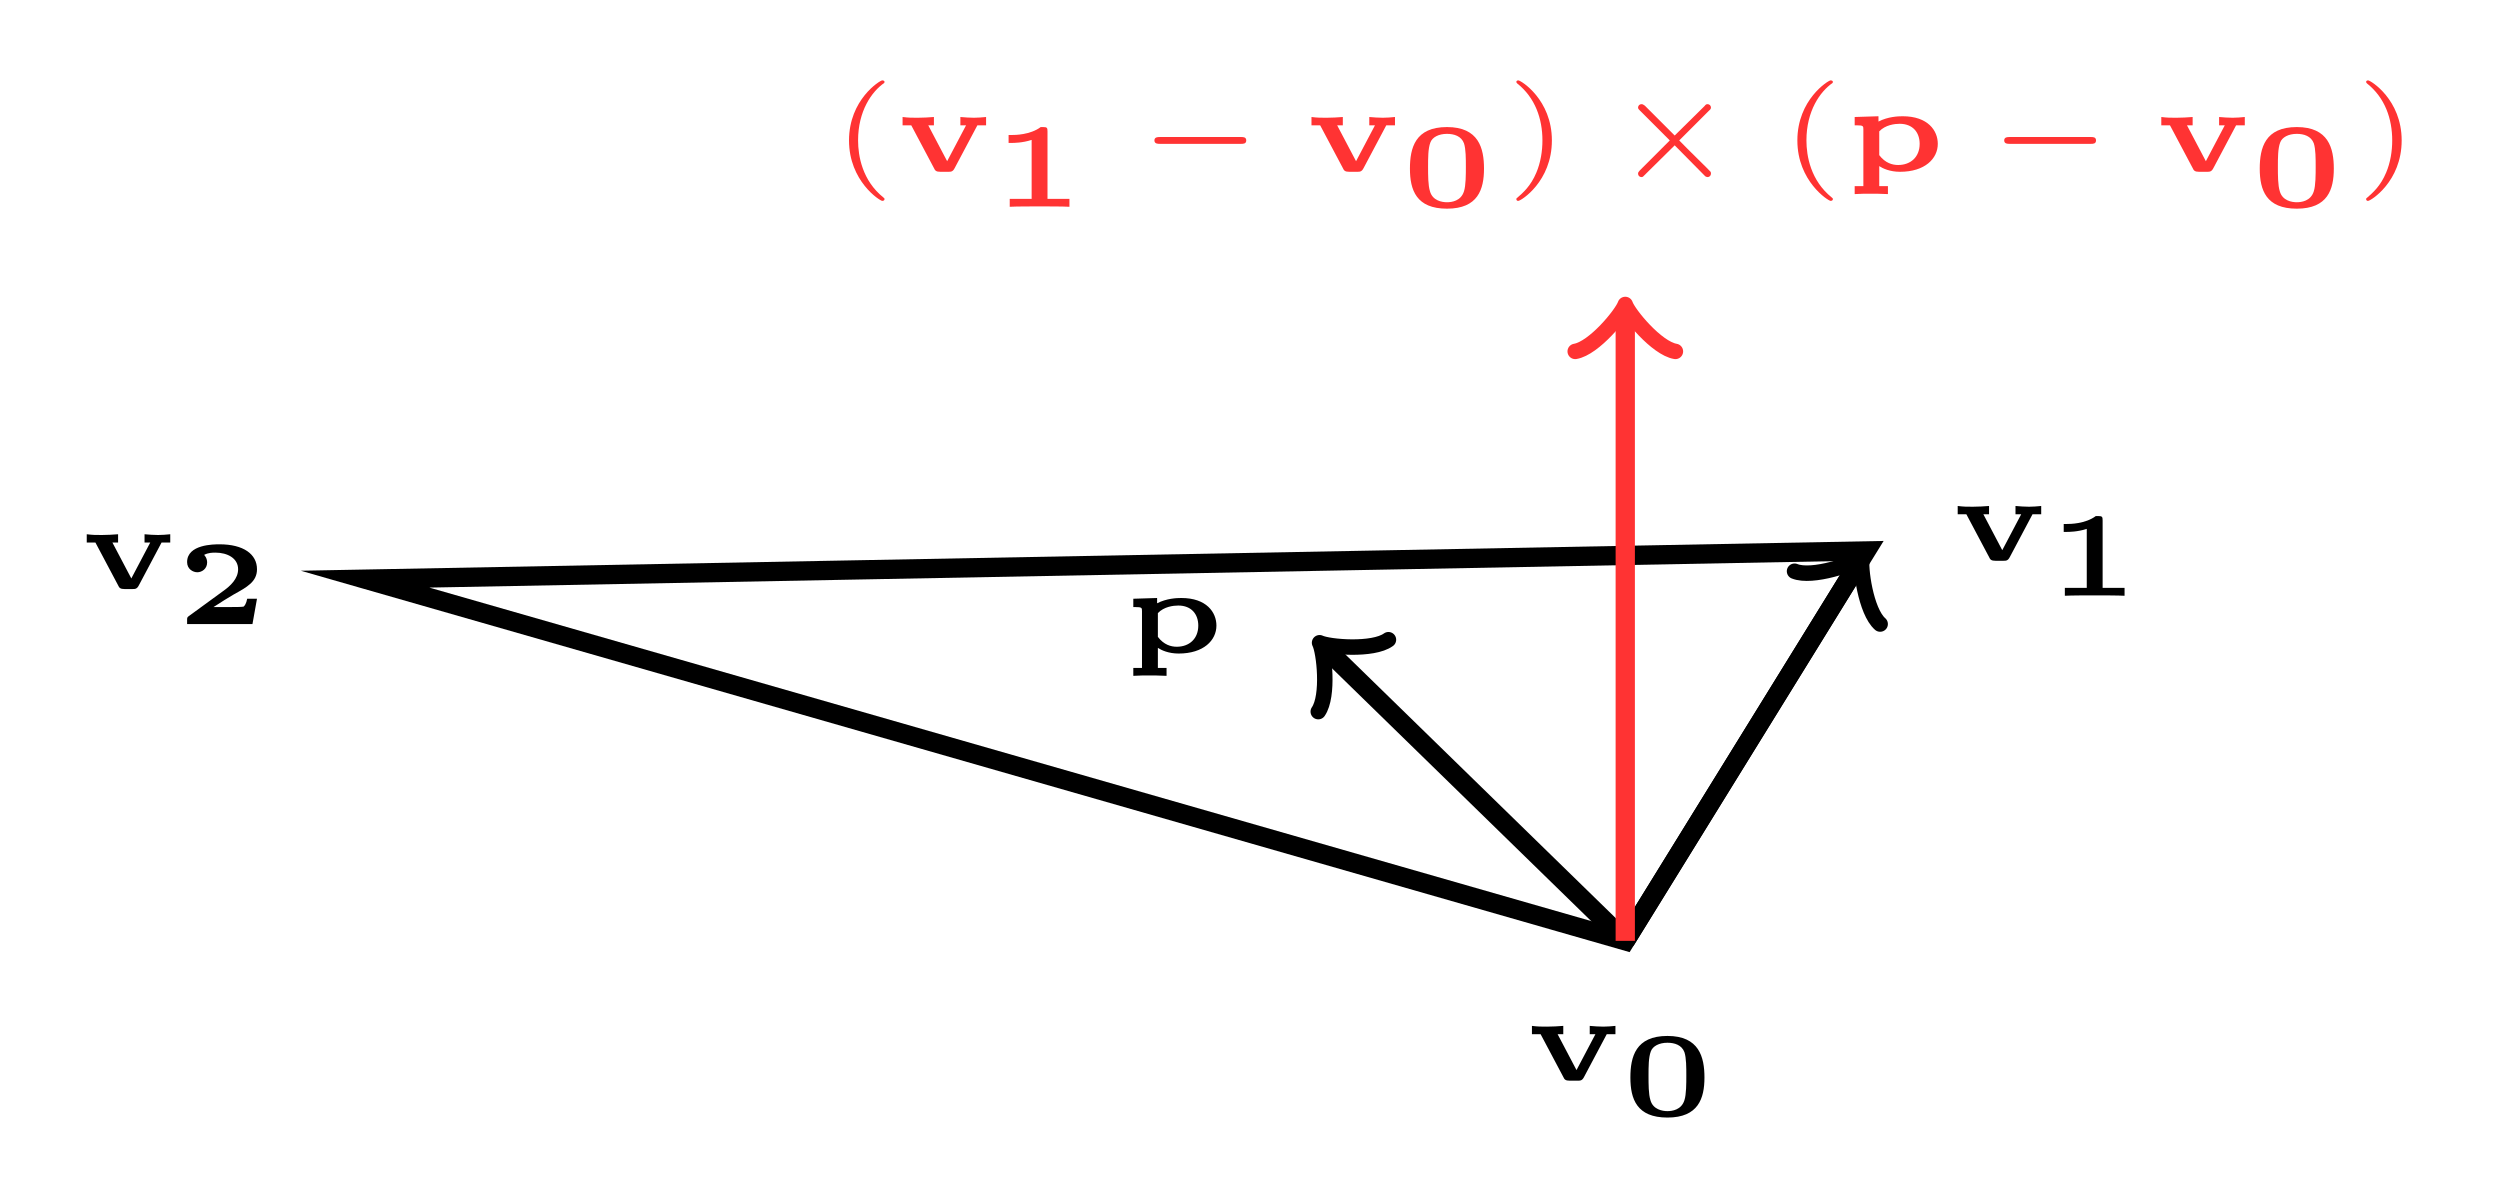<?xml version="1.0" encoding="UTF-8"?>
<svg xmlns="http://www.w3.org/2000/svg" xmlns:xlink="http://www.w3.org/1999/xlink" width="103.379pt" height="49.456pt" viewBox="0 0 103.379 49.456" version="1.1">
<defs>
<g>
<symbol overflow="visible" id="glyph0-0">
<path style="stroke:none;" d=""/>
</symbol>
<symbol overflow="visible" id="glyph0-1">
<path style="stroke:none;" d="M 1.797 0.641 L 1.438 0.641 L 1.438 -0.188 C 1.578 -0.094 1.875 0.047 2.297 0.047 C 3.328 0.047 3.859 -0.5 3.859 -1.109 C 3.859 -1.656 3.453 -2.25 2.406 -2.25 C 2.219 -2.25 1.797 -2.234 1.406 -2.031 L 1.406 -2.25 L 0.422 -2.219 L 0.422 -1.875 L 0.5 -1.875 C 0.781 -1.875 0.781 -1.844 0.781 -1.703 L 0.781 0.641 L 0.422 0.641 L 0.422 0.969 C 0.625 0.953 0.906 0.953 1.109 0.953 C 1.203 0.953 1.531 0.953 1.797 0.969 Z M 1.438 -1.625 C 1.688 -1.891 2.078 -1.938 2.281 -1.938 C 2.828 -1.938 3.109 -1.578 3.109 -1.109 C 3.109 -0.562 2.734 -0.234 2.219 -0.234 C 1.984 -0.234 1.688 -0.312 1.438 -0.641 Z M 1.438 -1.625 "/>
</symbol>
<symbol overflow="visible" id="glyph0-2">
<path style="stroke:none;" d="M 3.359 -1.875 L 3.719 -1.875 L 3.719 -2.219 C 3.547 -2.203 3.391 -2.188 3.219 -2.188 C 3.047 -2.188 2.828 -2.203 2.656 -2.219 L 2.656 -1.875 L 2.891 -1.875 L 2.109 -0.391 L 1.328 -1.875 L 1.562 -1.875 L 1.562 -2.219 C 1.375 -2.203 1.094 -2.188 0.891 -2.188 C 0.641 -2.188 0.516 -2.188 0.266 -2.219 L 0.266 -1.875 L 0.625 -1.875 L 1.562 -0.109 C 1.609 0 1.656 0.047 1.828 0.047 L 2.156 0.047 C 2.266 0.047 2.344 0.047 2.422 -0.109 Z M 3.359 -1.875 "/>
</symbol>
<symbol overflow="visible" id="glyph0-3">
<path style="stroke:none;" d="M 2.281 -3.109 C 2.281 -3.266 2.266 -3.297 2.094 -3.297 L 2 -3.297 C 1.562 -2.969 0.922 -2.969 0.812 -2.969 L 0.672 -2.969 L 0.672 -2.641 L 0.812 -2.641 C 0.875 -2.641 1.25 -2.641 1.625 -2.766 L 1.625 -0.328 L 0.719 -0.328 L 0.719 0 C 0.969 -0.016 1.672 -0.016 1.953 -0.016 C 2.234 -0.016 2.953 -0.016 3.188 0 L 3.188 -0.328 L 2.281 -0.328 Z M 2.281 -3.109 "/>
</symbol>
<symbol overflow="visible" id="glyph0-4">
<path style="stroke:none;" d="M 3.422 -1.578 C 3.422 -2.422 3.203 -3.297 1.891 -3.297 C 0.578 -3.297 0.359 -2.438 0.359 -1.578 C 0.359 -0.688 0.625 0.078 1.891 0.078 C 3.172 0.078 3.422 -0.719 3.422 -1.578 Z M 1.891 -0.188 C 1.688 -0.188 1.297 -0.25 1.188 -0.641 C 1.109 -0.891 1.109 -1.297 1.109 -1.656 C 1.109 -2.016 1.109 -2.406 1.203 -2.656 C 1.281 -2.875 1.547 -3.016 1.891 -3.016 C 2.188 -3.016 2.484 -2.922 2.594 -2.625 C 2.672 -2.391 2.672 -1.984 2.672 -1.656 C 2.672 -1.344 2.672 -0.875 2.594 -0.641 C 2.469 -0.234 2.078 -0.188 1.891 -0.188 Z M 1.891 -0.188 "/>
</symbol>
<symbol overflow="visible" id="glyph0-5">
<path style="stroke:none;" d="M 3.328 -1.047 L 2.922 -1.047 C 2.891 -0.859 2.812 -0.734 2.766 -0.719 C 2.656 -0.703 2.438 -0.703 2.266 -0.703 L 1.531 -0.703 C 1.844 -0.906 2.141 -1.094 2.359 -1.219 C 2.922 -1.531 3.328 -1.75 3.328 -2.266 C 3.328 -2.891 2.766 -3.297 1.781 -3.297 C 1.547 -3.297 0.438 -3.297 0.438 -2.562 C 0.438 -2.266 0.688 -2.141 0.859 -2.141 C 1.047 -2.141 1.266 -2.281 1.266 -2.547 C 1.266 -2.734 1.156 -2.844 1.141 -2.859 C 1.312 -2.953 1.5 -2.953 1.609 -2.953 C 2.109 -2.953 2.547 -2.719 2.547 -2.266 C 2.547 -1.875 2.234 -1.578 1.922 -1.359 L 0.531 -0.344 C 0.438 -0.281 0.438 -0.266 0.438 -0.156 L 0.438 0 L 3.141 0 Z M 3.328 -1.047 "/>
</symbol>
<symbol overflow="visible" id="glyph1-0">
<path style="stroke:none;" d=""/>
</symbol>
<symbol overflow="visible" id="glyph1-1">
<path style="stroke:none;" d="M 2.203 -3.625 C 2.203 -3.625 2.219 -3.641 2.219 -3.672 C 2.219 -3.688 2.203 -3.734 2.125 -3.734 C 2.031 -3.734 0.75 -2.938 0.75 -1.25 C 0.75 0.438 2.031 1.25 2.125 1.25 C 2.203 1.25 2.219 1.203 2.219 1.172 C 2.219 1.141 2.188 1.125 2.172 1.109 C 1.297 0.406 1.125 -0.609 1.125 -1.25 C 1.125 -2.469 1.688 -3.266 2.203 -3.625 Z M 2.203 -3.625 "/>
</symbol>
<symbol overflow="visible" id="glyph1-2">
<path style="stroke:none;" d="M 1.953 -1.25 C 1.953 -2.938 0.672 -3.734 0.562 -3.734 C 0.484 -3.734 0.484 -3.672 0.484 -3.672 C 0.484 -3.656 0.484 -3.641 0.516 -3.609 C 1.266 -3.016 1.562 -2.141 1.562 -1.25 C 1.562 -0.797 1.484 -0.328 1.312 0.078 C 1.078 0.641 0.75 0.922 0.516 1.125 C 0.5 1.125 0.484 1.156 0.484 1.172 C 0.484 1.188 0.484 1.25 0.562 1.25 C 0.672 1.25 1.953 0.453 1.953 -1.25 Z M 1.953 -1.25 "/>
</symbol>
<symbol overflow="visible" id="glyph2-0">
<path style="stroke:none;" d=""/>
</symbol>
<symbol overflow="visible" id="glyph2-1">
<path style="stroke:none;" d="M 4.391 -1.109 C 4.469 -1.109 4.594 -1.109 4.594 -1.25 C 4.594 -1.391 4.469 -1.391 4.391 -1.391 L 1.016 -1.391 C 0.938 -1.391 0.797 -1.391 0.797 -1.25 C 0.797 -1.109 0.938 -1.109 1.016 -1.109 Z M 4.391 -1.109 "/>
</symbol>
<symbol overflow="visible" id="glyph2-2">
<path style="stroke:none;" d="M 4.125 -2.484 C 4.188 -2.531 4.203 -2.578 4.203 -2.609 C 4.203 -2.688 4.141 -2.75 4.062 -2.75 C 4.016 -2.75 3.984 -2.734 3.938 -2.672 L 2.703 -1.453 L 1.469 -2.688 C 1.406 -2.734 1.375 -2.75 1.328 -2.75 C 1.25 -2.75 1.188 -2.688 1.188 -2.609 C 1.188 -2.562 1.219 -2.531 1.266 -2.484 L 2.5 -1.25 L 1.266 -0.016 C 1.219 0.047 1.188 0.062 1.188 0.125 C 1.188 0.203 1.25 0.266 1.328 0.266 C 1.391 0.266 1.406 0.234 1.453 0.188 L 2.703 -1.047 L 3.969 0.234 C 4 0.25 4.031 0.266 4.062 0.266 C 4.141 0.266 4.203 0.203 4.203 0.125 C 4.203 0.094 4.203 0.078 4.188 0.047 C 4.172 0.016 3.234 -0.891 2.891 -1.25 Z M 4.125 -2.484 "/>
</symbol>
</g>
<clipPath id="clip1">
  <path d="M 3 11 L 89 11 L 89 49.457 L 3 49.457 Z M 3 11 "/>
</clipPath>
<clipPath id="clip2">
  <path d="M 43 15 L 79 15 L 79 49.457 L 43 49.457 Z M 43 15 "/>
</clipPath>
<clipPath id="clip3">
  <path d="M 55 12 L 89 12 L 89 49.457 L 55 49.457 Z M 55 12 "/>
</clipPath>
</defs>
<g id="surface1">
<g clip-path="url(#clip1)" clip-rule="nonzero">
<path style="fill:none;stroke-width:0.797;stroke-linecap:butt;stroke-linejoin:miter;stroke:rgb(0%,0%,0%);stroke-opacity:1;stroke-miterlimit:10;" d="M 14.058 -10.361 L 24.019 5.764 L -38.055 4.596 Z M 14.058 -10.361 " transform="matrix(1,0,0,-1,53.149,28.545)"/>
</g>
<g clip-path="url(#clip2)" clip-rule="nonzero">
<path style="fill:none;stroke-width:0.797;stroke-linecap:butt;stroke-linejoin:miter;stroke:rgb(0%,0%,0%);stroke-opacity:1;stroke-miterlimit:10;" d="M 14.058 -10.361 L 1.699 1.693 " transform="matrix(1,0,0,-1,53.149,28.545)"/>
</g>
<path style="fill:none;stroke-width:0.638;stroke-linecap:round;stroke-linejoin:round;stroke:rgb(0%,0%,0%);stroke-opacity:1;stroke-miterlimit:10;" d="M -1.554 2.072 C -1.423 1.296 -0.002 0.13 0.39 0.001 C 0 -0.129 -1.425 -1.296 -1.556 -2.071 " transform="matrix(-0.718,-0.7,-0.7,0.718,54.847,26.851)"/>
<g style="fill:rgb(0%,0%,0%);fill-opacity:1;">
  <use xlink:href="#glyph0-1" x="46.442" y="26.978"/>
</g>
<g clip-path="url(#clip3)" clip-rule="nonzero">
<path style="fill:none;stroke-width:0.797;stroke-linecap:butt;stroke-linejoin:miter;stroke:rgb(0%,0%,0%);stroke-opacity:1;stroke-miterlimit:10;" d="M 14.058 -10.361 L 23.644 5.158 " transform="matrix(1,0,0,-1,53.149,28.545)"/>
</g>
<path style="fill:none;stroke-width:0.638;stroke-linecap:round;stroke-linejoin:round;stroke:rgb(0%,0%,0%);stroke-opacity:1;stroke-miterlimit:10;" d="M -1.554 2.071 C -1.424 1.296 0.001 0.131 0.388 -0 C 0.002 -0.129 -1.425 -1.294 -1.553 -2.073 " transform="matrix(0.527,-0.854,-0.854,-0.527,76.795,23.386)"/>
<path style="fill:none;stroke-width:0.797;stroke-linecap:butt;stroke-linejoin:miter;stroke:rgb(100%,20%,20%);stroke-opacity:1;stroke-miterlimit:10;" d="M 14.058 -10.361 L 14.058 15.568 " transform="matrix(1,0,0,-1,53.149,28.545)"/>
<path style="fill:none;stroke-width:0.638;stroke-linecap:round;stroke-linejoin:round;stroke:rgb(100%,20%,20%);stroke-opacity:1;stroke-miterlimit:10;" d="M -1.553 2.071 C -1.425 1.294 0.001 0.13 0.388 0.001 C 0.001 -0.128 -1.425 -1.296 -1.553 -2.073 " transform="matrix(0,-1,-1,0,67.208,12.978)"/>
<g style="fill:rgb(100%,20%,20%);fill-opacity:1;">
  <use xlink:href="#glyph1-1" x="34.358" y="7.057"/>
</g>
<g style="fill:rgb(100%,20%,20%);fill-opacity:1;">
  <use xlink:href="#glyph0-2" x="37.057" y="7.057"/>
</g>
<g style="fill:rgb(100%,20%,20%);fill-opacity:1;">
  <use xlink:href="#glyph0-3" x="41.035" y="8.551"/>
</g>
<g style="fill:rgb(100%,20%,20%);fill-opacity:1;">
  <use xlink:href="#glyph2-1" x="46.94" y="7.057"/>
</g>
<g style="fill:rgb(100%,20%,20%);fill-opacity:1;">
  <use xlink:href="#glyph0-2" x="53.966" y="7.057"/>
</g>
<g style="fill:rgb(100%,20%,20%);fill-opacity:1;">
  <use xlink:href="#glyph0-4" x="57.944" y="8.551"/>
</g>
<g style="fill:rgb(100%,20%,20%);fill-opacity:1;">
  <use xlink:href="#glyph1-2" x="62.22" y="7.057"/>
</g>
<g style="fill:rgb(100%,20%,20%);fill-opacity:1;">
  <use xlink:href="#glyph2-2" x="66.548" y="7.057"/>
</g>
<g style="fill:rgb(100%,20%,20%);fill-opacity:1;">
  <use xlink:href="#glyph1-1" x="73.574" y="7.057"/>
</g>
<g style="fill:rgb(100%,20%,20%);fill-opacity:1;">
  <use xlink:href="#glyph0-1" x="76.272" y="7.057"/>
</g>
<g style="fill:rgb(100%,20%,20%);fill-opacity:1;">
  <use xlink:href="#glyph2-1" x="82.08" y="7.057"/>
</g>
<g style="fill:rgb(100%,20%,20%);fill-opacity:1;">
  <use xlink:href="#glyph0-2" x="89.107" y="7.057"/>
</g>
<g style="fill:rgb(100%,20%,20%);fill-opacity:1;">
  <use xlink:href="#glyph0-4" x="93.085" y="8.551"/>
</g>
<g style="fill:rgb(100%,20%,20%);fill-opacity:1;">
  <use xlink:href="#glyph1-2" x="97.36" y="7.057"/>
</g>
<g style="fill:rgb(0%,0%,0%);fill-opacity:1;">
  <use xlink:href="#glyph0-2" x="63.082" y="44.641"/>
</g>
<g style="fill:rgb(0%,0%,0%);fill-opacity:1;">
  <use xlink:href="#glyph0-4" x="67.06" y="46.135"/>
</g>
<g style="fill:rgb(0%,0%,0%);fill-opacity:1;">
  <use xlink:href="#glyph0-2" x="80.688" y="23.142"/>
</g>
<g style="fill:rgb(0%,0%,0%);fill-opacity:1;">
  <use xlink:href="#glyph0-3" x="84.666" y="24.636"/>
</g>
<g style="fill:rgb(0%,0%,0%);fill-opacity:1;">
  <use xlink:href="#glyph0-2" x="3.321" y="24.311"/>
</g>
<g style="fill:rgb(0%,0%,0%);fill-opacity:1;">
  <use xlink:href="#glyph0-5" x="7.299" y="25.805"/>
</g>
</g>
</svg>
